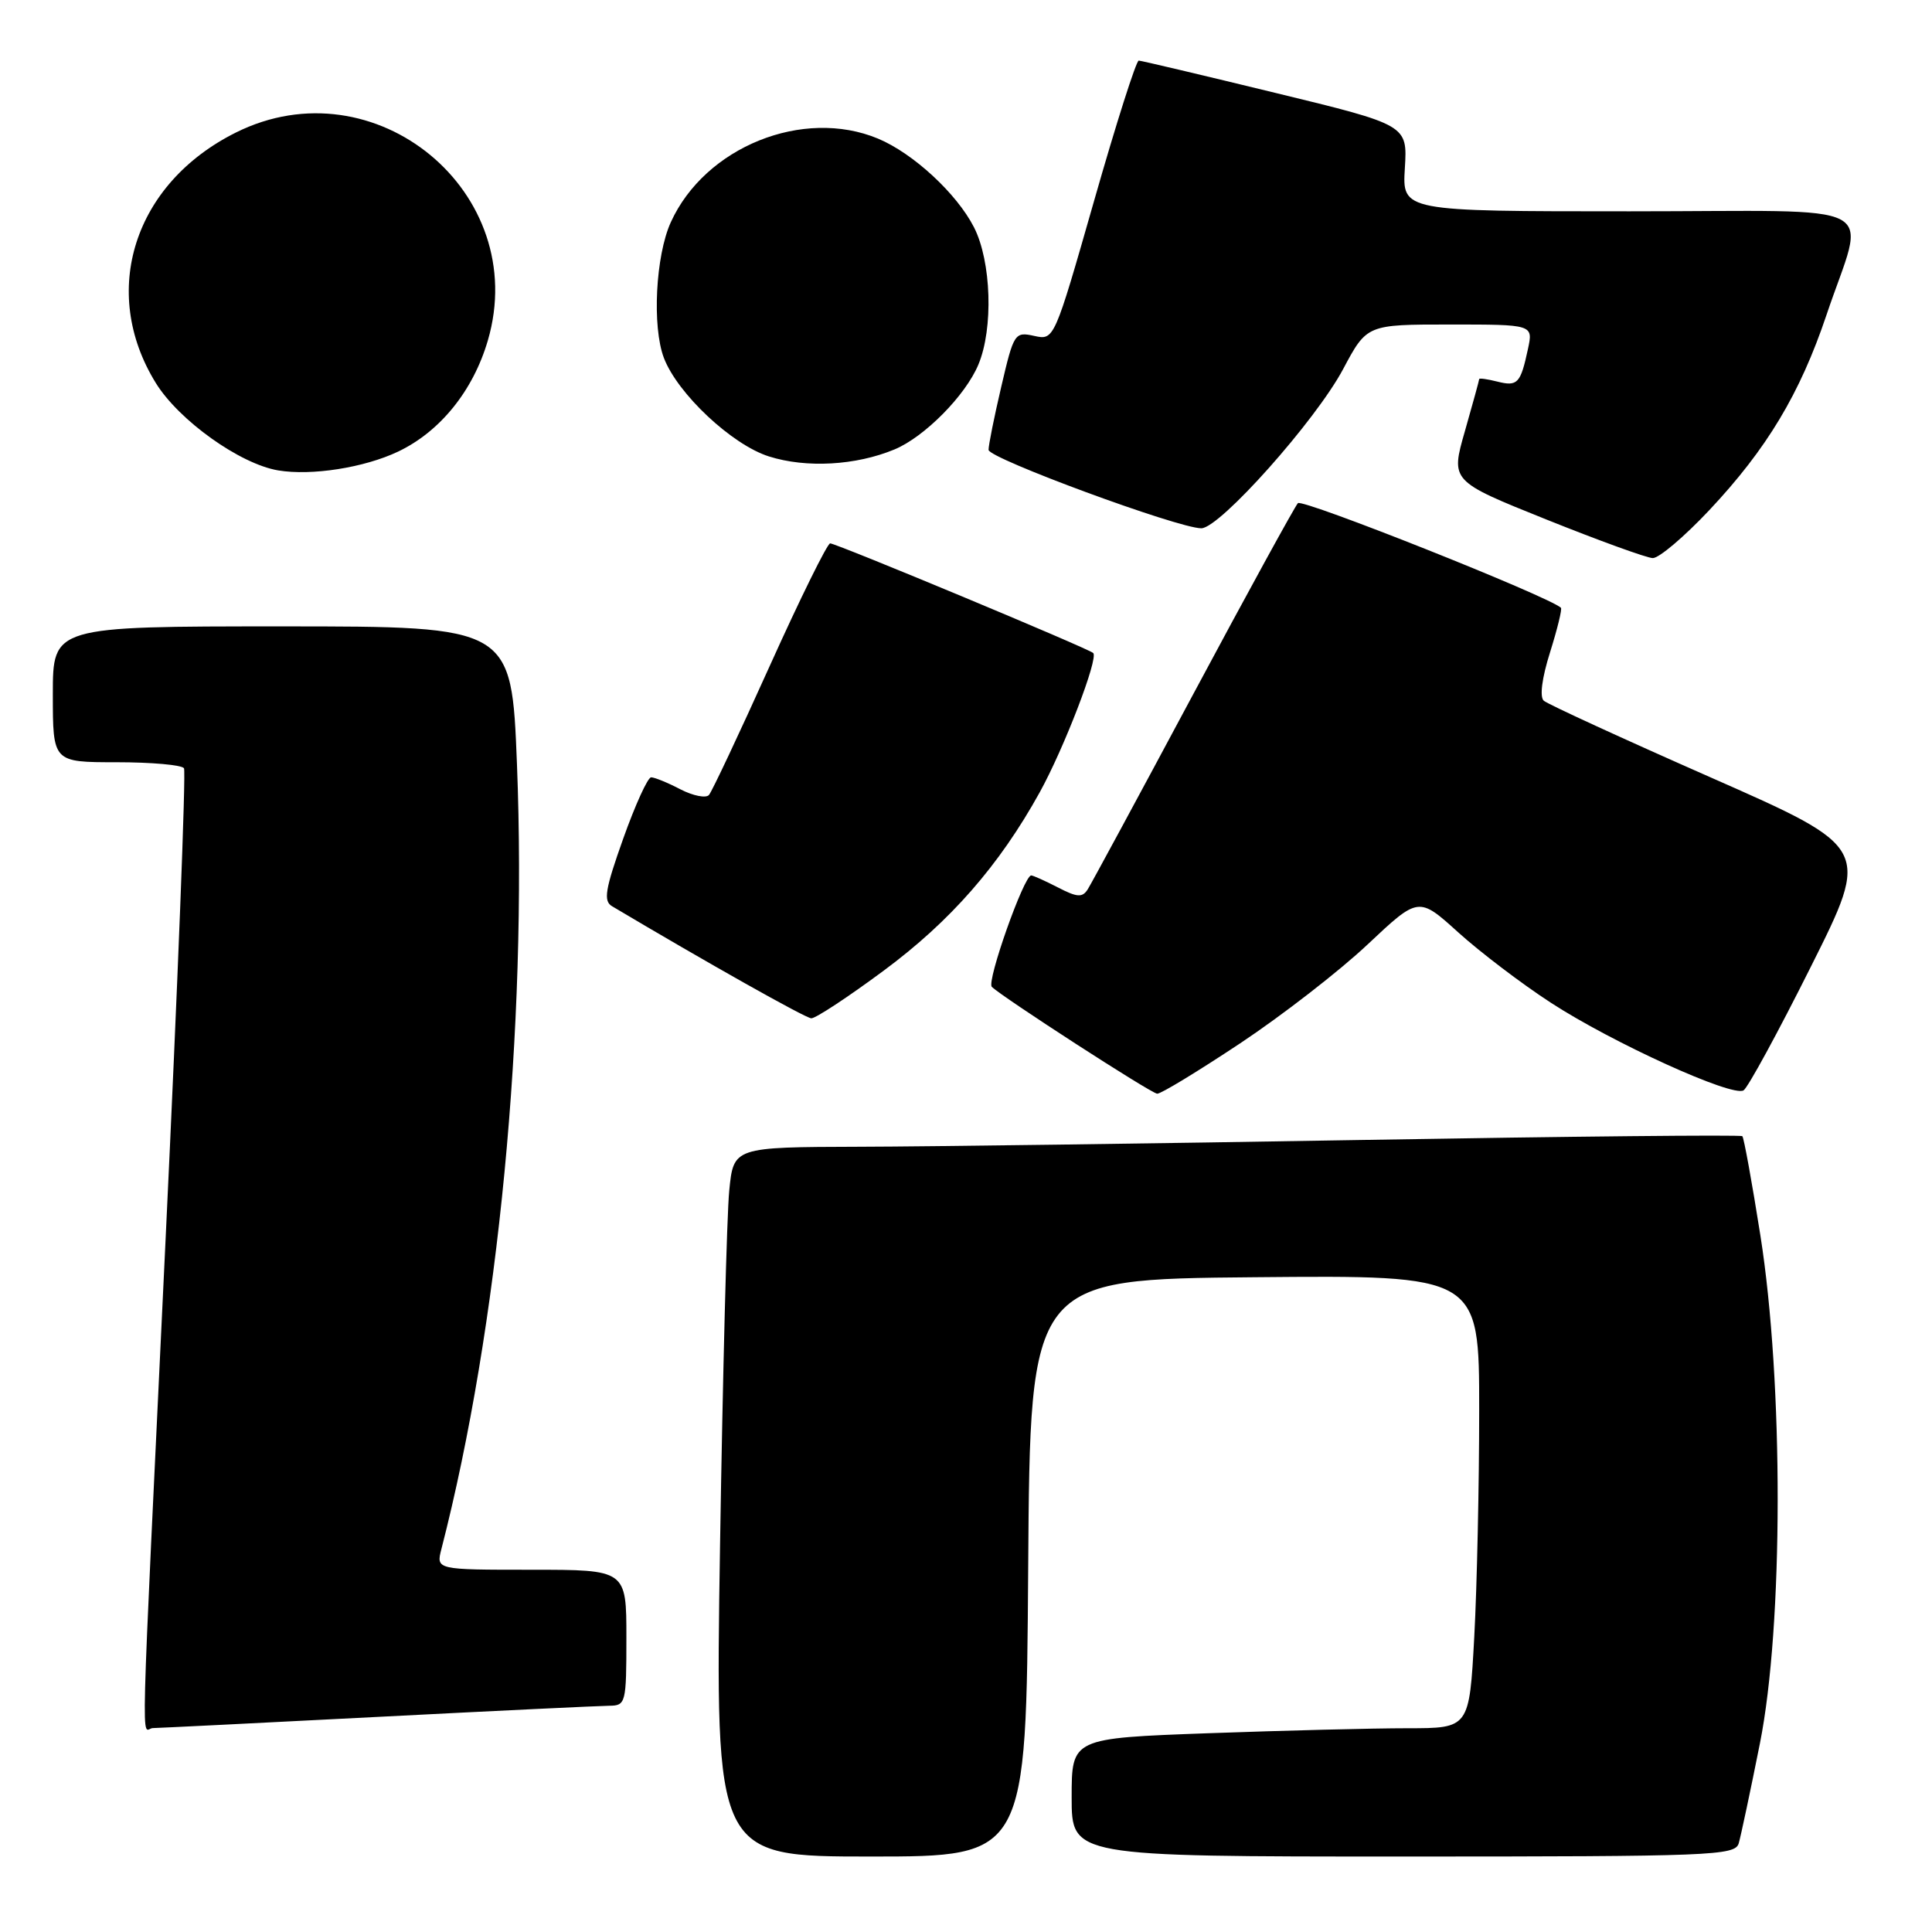 <?xml version="1.0" encoding="UTF-8" standalone="no"?>
<!DOCTYPE svg PUBLIC "-//W3C//DTD SVG 1.1//EN" "http://www.w3.org/Graphics/SVG/1.1/DTD/svg11.dtd" >
<svg xmlns="http://www.w3.org/2000/svg" xmlns:xlink="http://www.w3.org/1999/xlink" version="1.1" viewBox="0 0 256 256">
 <g >
 <path fill="currentColor"
d=" M 136.24 207.75 C 136.50 169.50 136.50 169.50 166.25 169.24 C 196.00 168.97 196.00 168.97 196.00 186.83 C 196.00 196.65 195.71 210.16 195.35 216.84 C 194.69 229.00 194.69 229.00 186.51 229.00 C 182.00 229.00 170.15 229.30 160.16 229.66 C 142.00 230.32 142.00 230.32 142.00 238.16 C 142.00 246.00 142.00 246.00 185.93 246.00 C 226.91 246.00 229.90 245.88 230.39 244.25 C 230.67 243.29 231.94 237.32 233.20 231.00 C 236.31 215.41 236.34 183.20 233.26 163.70 C 232.15 156.66 231.07 150.74 230.87 150.55 C 230.67 150.35 208.00 150.58 180.50 151.05 C 153.00 151.52 123.01 151.93 113.85 151.95 C 97.20 152.00 97.20 152.00 96.63 157.75 C 96.31 160.91 95.77 182.06 95.41 204.75 C 94.76 246.00 94.76 246.00 115.37 246.00 C 135.98 246.00 135.98 246.00 136.24 207.75 Z  M 50.00 227.50 C 65.68 226.69 79.51 226.03 80.75 226.02 C 82.92 226.00 83.00 225.66 83.00 217.00 C 83.00 208.00 83.00 208.00 70.39 208.00 C 57.78 208.00 57.78 208.00 58.49 205.25 C 66.06 175.83 69.87 136.22 68.50 101.25 C 67.78 83.00 67.78 83.00 37.39 83.00 C 7.00 83.00 7.00 83.00 7.00 92.00 C 7.00 101.00 7.00 101.00 15.44 101.00 C 20.08 101.00 24.11 101.36 24.38 101.80 C 24.65 102.25 23.56 130.26 21.95 164.05 C 18.51 236.31 18.70 229.00 20.25 228.98 C 20.94 228.97 34.32 228.31 50.00 227.50 Z  M 164.32 138.25 C 169.90 134.54 177.51 128.64 181.22 125.14 C 187.97 118.79 187.97 118.79 193.23 123.55 C 196.13 126.17 201.64 130.36 205.47 132.85 C 213.68 138.19 229.54 145.40 231.03 144.48 C 231.60 144.13 235.62 136.75 239.95 128.09 C 247.84 112.34 247.84 112.34 226.67 103.01 C 215.03 97.88 205.08 93.31 204.56 92.85 C 203.99 92.35 204.31 89.85 205.39 86.43 C 206.36 83.34 207.01 80.69 206.83 80.53 C 205.12 78.99 172.57 66.04 171.98 66.67 C 171.56 67.13 165.31 78.53 158.10 92.00 C 150.89 105.47 144.60 117.10 144.13 117.84 C 143.42 118.96 142.73 118.91 140.18 117.59 C 138.49 116.72 136.89 116.00 136.64 116.00 C 135.68 116.00 130.71 130.05 131.42 130.76 C 132.74 132.08 152.47 144.85 153.33 144.92 C 153.79 144.97 158.73 141.96 164.32 138.25 Z  M 117.10 128.61 C 125.95 122.06 132.40 114.68 137.76 105.00 C 140.99 99.16 145.57 87.24 144.86 86.53 C 144.27 85.94 110.82 72.00 110.00 72.00 C 109.63 72.00 106.02 79.31 101.99 88.25 C 97.96 97.19 94.34 104.88 93.94 105.34 C 93.55 105.79 91.85 105.46 90.16 104.59 C 88.48 103.71 86.73 103.00 86.28 103.00 C 85.83 103.00 84.17 106.66 82.58 111.12 C 80.18 117.86 79.93 119.39 81.10 120.08 C 93.61 127.52 106.72 134.90 107.50 134.93 C 108.05 134.96 112.37 132.12 117.10 128.61 Z  M 226.49 67.60 C 234.12 59.48 238.50 52.18 242.01 41.76 C 247.21 26.29 250.46 28.00 215.92 28.00 C 185.80 28.00 185.80 28.00 186.15 22.28 C 186.50 16.56 186.50 16.56 169.00 12.31 C 159.38 9.97 151.23 8.04 150.89 8.03 C 150.56 8.01 147.90 16.35 144.99 26.55 C 139.69 45.09 139.69 45.09 137.04 44.51 C 134.46 43.94 134.33 44.14 132.68 51.21 C 131.74 55.22 130.98 59.00 130.99 59.61 C 131.00 60.74 156.13 70.00 159.18 70.00 C 161.62 70.00 174.33 55.74 177.97 48.91 C 181.12 43.00 181.12 43.00 192.14 43.00 C 203.16 43.00 203.16 43.00 202.46 46.25 C 201.48 50.82 201.09 51.24 198.39 50.56 C 197.08 50.23 196.00 50.08 196.00 50.23 C 196.00 50.38 195.15 53.48 194.11 57.12 C 192.21 63.74 192.21 63.74 204.86 68.82 C 211.81 71.61 218.17 73.92 218.99 73.95 C 219.81 73.98 223.18 71.12 226.49 67.60 Z  M 52.75 59.84 C 58.32 57.19 62.69 51.78 64.64 45.12 C 70.39 25.49 49.67 8.38 31.26 17.56 C 17.75 24.29 13.16 38.62 20.64 50.74 C 23.70 55.70 31.79 61.48 36.86 62.33 C 41.27 63.07 48.27 61.97 52.75 59.84 Z  M 118.53 59.55 C 122.50 57.90 127.94 52.40 129.64 48.31 C 131.65 43.52 131.36 34.63 129.06 30.12 C 126.78 25.65 121.01 20.32 116.35 18.37 C 106.42 14.23 93.41 19.47 88.88 29.46 C 86.87 33.89 86.39 43.28 87.97 47.43 C 89.78 52.17 96.98 58.93 101.89 60.48 C 106.85 62.05 113.41 61.68 118.53 59.55 Z "/>
</g>
</svg>